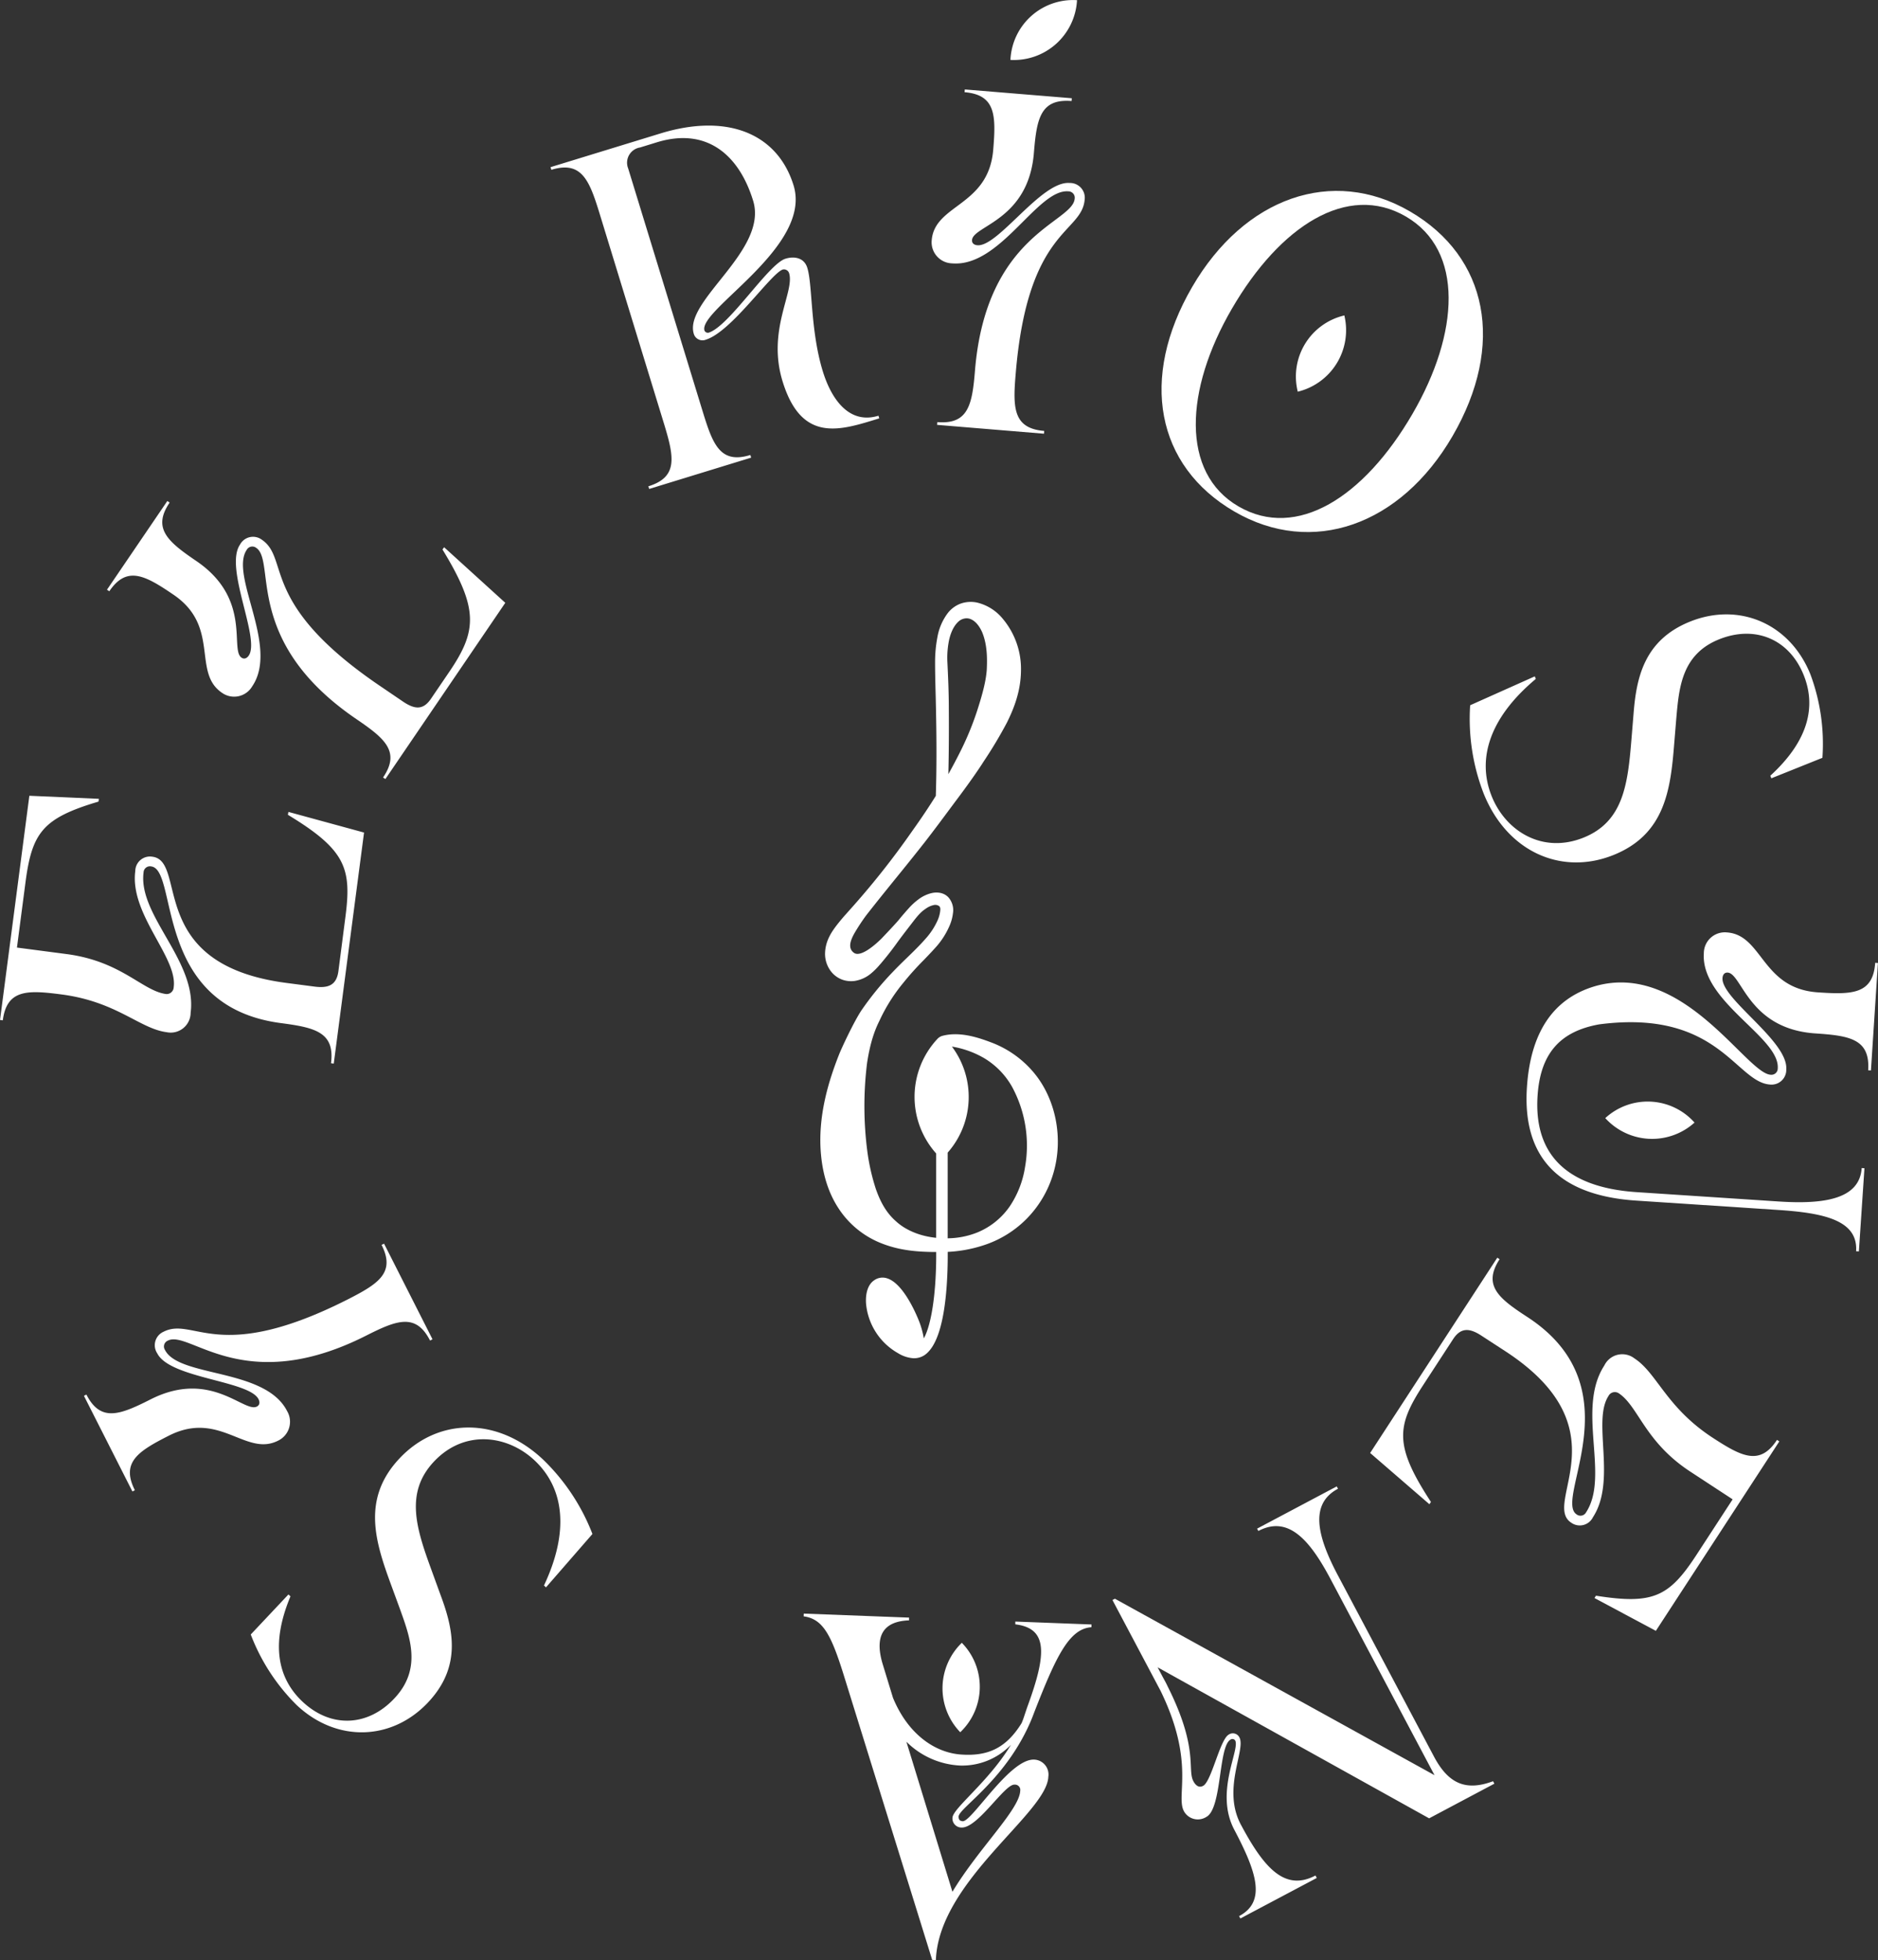 <svg id="Capa_1" data-name="Capa 1" xmlns="http://www.w3.org/2000/svg" viewBox="136.92 119.33 806.15 841.33"><rect x="136.92" y="119.33" width="806.15" height="841.33" fill="#333333" stroke="none"/><defs><style>.cls-1{fill:#fff;}</style></defs><title>Logotipo_editable</title><path class="cls-1" d="M549.79,824.48h0a26.92,26.92,0,0,1-.5,38.22l-.17.16-.17-.17A27.15,27.15,0,0,1,549.79,824.48Z"/><path class="cls-1" d="M826,599.26h0A26.9,26.9,0,0,1,864.15,601l.16.18-.18.16A27.15,27.15,0,0,1,826,599.26Z"/><path class="cls-1" d="M694,287.46h0a26.91,26.91,0,0,1,19.81-32.69l.23-.05,0,.23A27.15,27.15,0,0,1,694,287.46Z"/><path class="cls-1" d="M570.66,145.05h0A26.9,26.9,0,0,1,599,119.39h.23v.24A27.14,27.14,0,0,1,570.66,145.05Z"/><path class="cls-1" d="M308.43,745.31c16.45-17.48,42-18,61.63.53a88.8,88.8,0,0,1,21.17,31.93l-19.94,22.91-.86-.81c10.94-23.22,8.7-41.68-4-53.65-11.7-11-30.16-13.41-43.22.46-12.64,13.44-7.55,28.85-1,46.77L326,803.87c5.5,14.71,9.21,30.74-5.34,46.2-15.5,16.47-39.2,17.32-56.39,1.14a85.43,85.43,0,0,1-19.71-30.3l16.18-17.19.87.82c-8.52,20.32-5.55,35.11,5.15,45.18,12.13,11.43,28,10.81,39.4-1.33,12-12.71,6.79-26.31,2.35-38.67l-3.82-10.41C298,781,292.11,762.63,308.43,745.31Z"/><path class="cls-1" d="M300.71,653.68l1.07-.53,20.8,41.05-1.06.54c-6.1-12-14.42-8.7-27.52-2.07-52.48,26.52-75.71-2.62-85,2.09a2.72,2.72,0,0,0-1.27,4c6,11.91,43,7.72,52.43,26.25a9,9,0,0,1-3.86,12.7c-13.92,7.06-25.1-13.18-46.88-2.15-13.09,6.65-20.7,11.39-14.6,23.42l-1.06.54-20.81-41.06,1.06-.54c6.11,12,14.43,8.71,27.53,2.08,25.75-13.06,40.12,5.87,45.63,3.08,1.35-.68,1.3-2,.73-3.16-4-8-38-8.9-43.47-19.67a6.32,6.32,0,0,1,2.65-9.27c13.12-6.65,23.35,14.35,79.15-13.92C299.25,670.42,306.8,665.67,300.71,653.68Z"/><path class="cls-1" d="M260.73,467.83l32.46,8.86-13,99.17-1.18-.15c1.75-13.38-7-15.33-21.57-17.24-55-7.26-43.79-65.69-55.6-67.24a2.73,2.73,0,0,0-3.29,2.56c-2.43,18.6,23.09,38.14,20.2,60.26a8.55,8.55,0,0,1-10.36,8.32c-11.52-1.51-21.32-13.09-45.06-16.19-14.53-1.9-23.47-2.26-25.21,11.11l-1.19-.16,12.59-96.23,29.85,1.31-.15,1.18c-23.75,7.1-28.53,13.08-31.34,34.53l-3.68,28.14,21.45,2.81C189.16,532,198,544.62,208.16,546a3.05,3.05,0,0,0,2.33-.77,3.12,3.12,0,0,0,1-2.24c1.67-12.83-18.94-31.15-16.5-49.77a6.31,6.31,0,0,1,7.4-6.15c15.24,2-3.2,46.23,57.42,54.16l12.1,1.58c5.9.77,9.48-.56,10.28-6.66l3-23.22c2.73-20.87.17-28.8-24.69-43.86Z"/><path class="cls-1" d="M327.56,354.22l26.26,23.86-51.47,75.64-1-.66c7.59-11.16.64-16.84-11.5-25.1-48.58-33.14-34.29-67.58-42.92-73.45a2.74,2.74,0,0,0-4.09.81c-7.51,11,14,41.43,2.35,58.6a9,9,0,0,1-13,2.77c-12.91-8.78-.6-28.36-20.79-42.09-12.14-8.26-20-12.63-27.56-1.48l-1-.66,25.9-38.07,1,.67c-7.59,11.15-.65,16.84,11.49,25.1,23.88,16.25,14.25,38,19.36,41.45,1.25.85,2.4.17,3.12-.9,5-7.39-10.58-37.58-3.79-47.57a6.33,6.33,0,0,1,9.39-2.15c12.17,8.28-1.28,27.38,50.48,62.6l10.05,6.83c5.09,3.46,8.72,3.78,12.07-1.15l7.81-11.48c12.06-17.73,12.7-27.13-2.86-52.6Z"/><path class="cls-1" d="M514,297.77l.35,1.14c-16.53,5.07-33.25,11-41.51-15.92-6.76-22,5.27-38.37,2.82-46.37A2.32,2.32,0,0,0,473,235c-5.13,1.58-22,26.74-33.16,30.16a3.85,3.85,0,0,1-3.1-.16,3.8,3.8,0,0,1-2-2.38c-4.38-14.28,32-35.7,25.48-57.09-6.11-19.92-20.07-31.63-41.32-25.12l-7.21,2.22a6.62,6.62,0,0,0-5.12,9l32.06,104.55c4.3,14,7.49,22.4,20.39,18.45l.35,1.13L415.59,329.2l-.35-1.14c12.9-3.95,11-12.73,6.74-26.76l-27.8-90.69c-4.31-14-7.68-22.35-20.58-18.39l-.36-1.14,47.06-14.43c29.22-9,50.53.3,57.28,22.3,8.08,26.39-41,53.33-38.26,62.26a1.58,1.58,0,0,0,1.78.92c8.83-2.71,25.62-29.49,33-31.75,3.55-1.09,8-.63,9.39,4,2.25,7.33,1.24,26.74,6.6,44.24C493.8,290.79,501.5,301.63,514,297.77Z"/><path class="cls-1" d="M585.16,304.3l-.1,1.19-45.88-3.79.1-1.19c13.44,1.12,15-7.72,16.18-22.35,4.91-58.61,41.91-63.14,42.77-73.54a2.71,2.71,0,0,0-.63-2.21,2.78,2.78,0,0,0-2.09-.95c-13.3-1.09-29.13,32.63-49.84,30.92a9.05,9.05,0,0,1-8.8-9.94c1.29-15.56,24.39-14.49,26.4-38.82,1.21-14.64,1.15-23.6-12.3-24.71l.1-1.19L597,161.5l-.09,1.2c-13.46-1.11-15,7.72-16.19,22.36-2.38,28.79-26,31.11-26.54,37.26-.13,1.51,1,2.17,2.31,2.28,8.93.73,27.5-27.73,39.54-26.73a6.34,6.34,0,0,1,6.5,7.11c-1.21,14.67-24.47,12.38-29.61,74.73C571.67,294.29,571.75,303.21,585.16,304.3Z"/><path class="cls-1" d="M760.42,306.54c-22.34,38.43-60.34,51.71-93.63,32.36-33.63-19.54-40.86-57.26-18.13-96.38,22.34-38.44,60.17-51.8,93.46-32.46C775.75,229.6,783.15,267.42,760.42,306.54ZM743.23,297c20.15-34.66,22.21-70.19-2.85-84.75s-54,4-74.71,39.68c-20.14,34.66-22,70.29,2.86,84.76C693.58,351.25,722.49,332.71,743.23,297Z"/><path class="cls-1" d="M829.5,486.34c-22.3,8.93-45.66-1.35-55.71-26.41A88.83,88.83,0,0,1,768,422.05l27.74-12.4.44,1.1c-19.7,16.46-25.43,34.16-18.93,50.36,6,14.92,21.72,24.85,39.41,17.76,17.13-6.87,19-23,20.56-42l.91-11.06c1.21-15.66,4.58-31.77,24.29-39.68,21-8.42,42.86.78,51.65,22.69a85.55,85.55,0,0,1,5.14,35.79l-21.92,8.79-.44-1.11c16.27-14.87,19.8-29.53,14.33-43.16-6.2-15.48-20.84-21.58-36.32-15.38-16.2,6.5-17.22,21-18.39,34.11l-.91,11.05C854,458.35,851.59,477.48,829.5,486.34Z"/><path class="cls-1" d="M934.86,656.48l-1.19-.07c.89-13.47-14.23-16.46-33.63-17.74l-60.78-4c-33.46-2.21-48.87-18.75-46.89-48.64,1.53-23.23,11-38,29.21-43.39,37.76-10.9,64.92,37.34,75.35,38a2.73,2.73,0,0,0,3.11-2.77c.88-13.32-33.1-28.59-31.73-49.32a9,9,0,0,1,9.8-9c15.58,1,14.88,24.14,39.24,25.74,14.65,1,23.62.77,24.51-12.7l1.18.09-3,46.12-1.19-.07c.9-13.46-8-14.84-22.61-15.82-28.82-1.9-31.53-25.7-37.68-26.11-1.51-.1-2.16,1.08-2.24,2.35-.59,8.94,28.17,27,27.37,39.09a6.32,6.32,0,0,1-7,6.61c-14.67-1-22.25-32.53-73.36-25.82-17,3.06-25.21,12.75-26.39,30.62-1.61,24.35,11.51,39.34,42.59,41.39l60.78,4c19.4,1.28,34.87-.88,35.75-14.34l1.19.08Z"/><path class="cls-1" d="M750.51,765l-25.44-22,54.57-83.81,1,.64c-7.36,11.31-.32,16.85,12,24.86C839,715,803.72,762.87,813.7,769.36a2.73,2.73,0,0,0,4.07-.89c10.23-15.71-4.33-44.36,7.84-63.05a8.54,8.54,0,0,1,12.93-3c9.74,6.34,13.57,21,33.62,34.07,12.29,8,20.2,12.18,27.55.89l1,.65-53,81.32-26.35-14.09.65-1c24.47,3.86,31.37.54,43.17-17.58l15.49-23.78L862.6,751.07c-19.83-12.94-22.3-28.15-30.92-33.77a3.06,3.06,0,0,0-4.32,1.27c-7.06,10.84,3.6,36.27-6.65,52a6.3,6.3,0,0,1-9.33,2.35c-12.88-8.38,22.87-40.29-28.37-73.66l-10.22-6.65c-5-3.25-8.79-3.59-12.14,1.57L747.87,713.8c-11.48,17.63-12.6,25.89,3.29,50.21Z"/><path class="cls-1" d="M666.76,904.73c-8.51-16.07,2.5-34.32.38-38.31a1.41,1.41,0,0,0-.9-.62,1.45,1.45,0,0,0-1.07.2c-5.3,2.81-3.63,29.62-10.41,33.21a6.8,6.8,0,0,1-9.64-2.47c-3.6-6.79,5-20.81-10-51.62l-20.67-39,1.06-.56,137.19,75.74-44.62-84.16c-8.93-16.84-18.14-27.45-31-20.66l-.55-1,34.19-18.13.55,1c-12.27,6.51-9,20.28-.08,37.11l41.28,77.85c6.41,12.1,14.1,14.76,25.36,10.59l.56,1.05-28,14.87L633.84,835l2.44,4.6c.65,1.16,1.33,2.42,2,3.86,13.24,26.47,8.2,35.31,10.9,40.4,1,1.89,2.42,3,4.22,2,3.58-1.91,7.22-20,11-22a3.13,3.13,0,0,1,2.56-.41,3.09,3.09,0,0,1,2,1.66c2.86,5.39-7.79,22.45.9,37.94,9.66,18,18.62,28.26,31.73,21.31l.56,1.06-32.79,17.38-.56-1C680.61,935.54,676.29,922.83,666.76,904.73Z"/><path class="cls-1" d="M481.89,813.12l.05-1.18,45.2,1.72,0,1.19c-11.14.37-15,6.77-11.25,19l4.35,14.23c6.52,15.81,18.15,23.57,29.19,24.35s19.17-2.33,26.06-13.54c.31-.79.64-1.58.9-2.39l1.27-3.8.25-.69c0-.13.08-.23.12-.35,8.21-22.48,8.73-33.41-5.28-35.11l0-1.19,32.72,1.25-.05,1.18c-9.56.64-15.17,12.53-24.42,36.21l-1,2.62c-10.67,26.34-31.46,38.71-31.6,42.44,0,1.27.49,1.92,1.79,2,4,.15,20.12-26.85,30.64-26.45a6.41,6.41,0,0,1,6.1,7.36c-.59,15.65-47,44.72-48.28,78.68l-1.58-.06L499,838C493.7,821.11,490.19,814.22,481.89,813.12ZM526,866.94l19.76,64.41c11.23-18.66,28.79-35.26,29.1-43.34a2.27,2.27,0,0,0-.59-1.94,2.3,2.3,0,0,0-1.91-.71c-4.28-.16-15.72,18.68-22.69,18.41a3.87,3.87,0,0,1-3.89-4.19c.15-4.09,15.52-15.43,25.11-31.34a29.06,29.06,0,0,1-21.83,8.92A35.06,35.06,0,0,1,526,866.94Z"/><path class="cls-1" d="M580.62,579.65a44,44,0,0,0-18.36-12.93c-6.42-2.44-13.78-4.59-20.73-2.79a4.64,4.64,0,0,0-2.13,1.24h0a36.45,36.45,0,0,0-.62,49.27c0,11.64,0,25.3,0,36.2l-.77-.08c-6.61-.8-12.48-3.3-16.56-7.08-4.75-4.17-7.07-9.57-8.56-13.79a90,90,0,0,1-3.71-16.54,150.44,150.44,0,0,1-.07-37.47c1.13-7.45,2.8-13.19,5.28-18.12a74.41,74.41,0,0,1,10.38-16.48,119,119,0,0,1,8.46-9.43c1.71-1.78,3.44-3.57,5.14-5.46a33.62,33.62,0,0,0,6-9.15,19.1,19.1,0,0,0,1.61-5.66,8.3,8.3,0,0,0-2.06-7c-2.53-2.5-5.93-2-7.27-1.66a15.24,15.24,0,0,0-5.47,2.65,27.22,27.22,0,0,0-4.13,3.77c-1.17,1.3-2.28,2.58-3.39,3.89l-1,1.23c-1.78,2.12-7.41,8-7.41,8-2.21,2.19-8.76,8.17-11.74,6.07s-1.24-5.81.1-8.28a87.79,87.79,0,0,1,5.05-7.71c4.07-5.22,8.3-10.46,12.4-15.52,4.29-5.28,8.71-10.75,13-16.23,3.88-5,7.72-10.18,11.43-15.18l.83-1.12c3.93-5.22,8.1-10.87,12-16.78l.86-1.35a187.47,187.47,0,0,0,10-16.72c2.72-5.5,5.87-13,6-22a33.49,33.49,0,0,0-7.91-22.63,20.36,20.36,0,0,0-11-6.85,13.05,13.05,0,0,0-7,.47,12.55,12.55,0,0,0-5.41,3.93,24.09,24.09,0,0,0-4.55,10.48,56.8,56.8,0,0,0-1,10.62c0,5.29.16,10.49.29,15.71l.1,4.57c.3,14.31.28,26.14-.07,37.2-2.84,4.55-6,9.32-10.35,15.41A347.87,347.87,0,0,1,503.36,508L500,511.78c-1.11,1.22-2.25,2.58-3.62,4.3-2.39,3.09-5,6.82-5.28,12a12.31,12.31,0,0,0,2.95,8.72,10.91,10.91,0,0,0,4.72,3.14,11.32,11.32,0,0,0,5.1.43,14.35,14.35,0,0,0,7-3.24,29.25,29.25,0,0,0,3.69-3.7l.58-.65c2.43-2.88,4.52-5.54,6.55-8.36s4.07-5.45,6.11-8.1l.71-.92c1.79-2.32,3.47-4.51,5.65-5.92a9.15,9.15,0,0,1,3.43-1.63,2.87,2.87,0,0,1,2.47.41c.55.47.58,1.22.4,2.47a13.84,13.84,0,0,1-1.23,4,30.23,30.23,0,0,1-5.12,7.67c-2.44,2.78-5.11,5.37-7.93,8.11-2.08,2-4.23,4.12-6.28,6.28a129.13,129.13,0,0,0-13.2,16.23c-3.14,4.68-8.61,16.31-9.76,19.33-4.05,10.36-9.24,26.09-7.56,43,.86,8.74,3.36,16.33,7.42,22.54a38.93,38.93,0,0,0,19,15.31c7.79,3,15.42,3.44,21.84,3.53l1.15,0,0,2.69c-.14,16-2.15,28.63-5.31,34.4a37.94,37.94,0,0,0-2-7.28c-1.06-2.71-6.71-16.37-13.81-18.52A6.18,6.18,0,0,0,512,669c-2.37,1.66-3.58,5.17-3.34,9.62a27.22,27.22,0,0,0,13.77,21.55,14.4,14.4,0,0,0,6.56,2.16l.4,0a8,8,0,0,0,5.57-2.29c7-6.47,8.65-25.6,8.78-40.51l0-2.85A58.22,58.22,0,0,0,558.65,654a45.81,45.81,0,0,0,18.81-11.37A46.35,46.35,0,0,0,589,623.21C593.53,608.18,590.24,591.08,580.62,579.65Zm-36.41-156c0-7.18-.33-14.29-.62-20.27a37.67,37.67,0,0,1,.76-9.45h0c.53-2.31,1.61-5.51,3.8-7.61a5.33,5.33,0,0,1,3.69-1.59,4.61,4.61,0,0,1,2.1.51c2.24,1.09,3.72,3.55,4.55,5.39,2.27,5.42,2.24,11.57,2,16.31-.38,5-1.9,10.55-4.05,17.25a126.55,126.55,0,0,1-7.43,18c-1.53,3.07-3.19,6.18-5,9.44C544.21,443.14,544.28,434.11,544.21,423.64Zm27.28,162.42a53,53,0,0,1,5.43,34.26,41.69,41.69,0,0,1-6.39,16.56,31.36,31.36,0,0,1-14,11.42,35.14,35.14,0,0,1-12.81,2.54c0-11.06,0-25,0-36.78a36.09,36.09,0,0,0,1.82-45.51,40.51,40.51,0,0,1,13.54,4.79A33.42,33.42,0,0,1,571.49,586.06Z"/></svg>